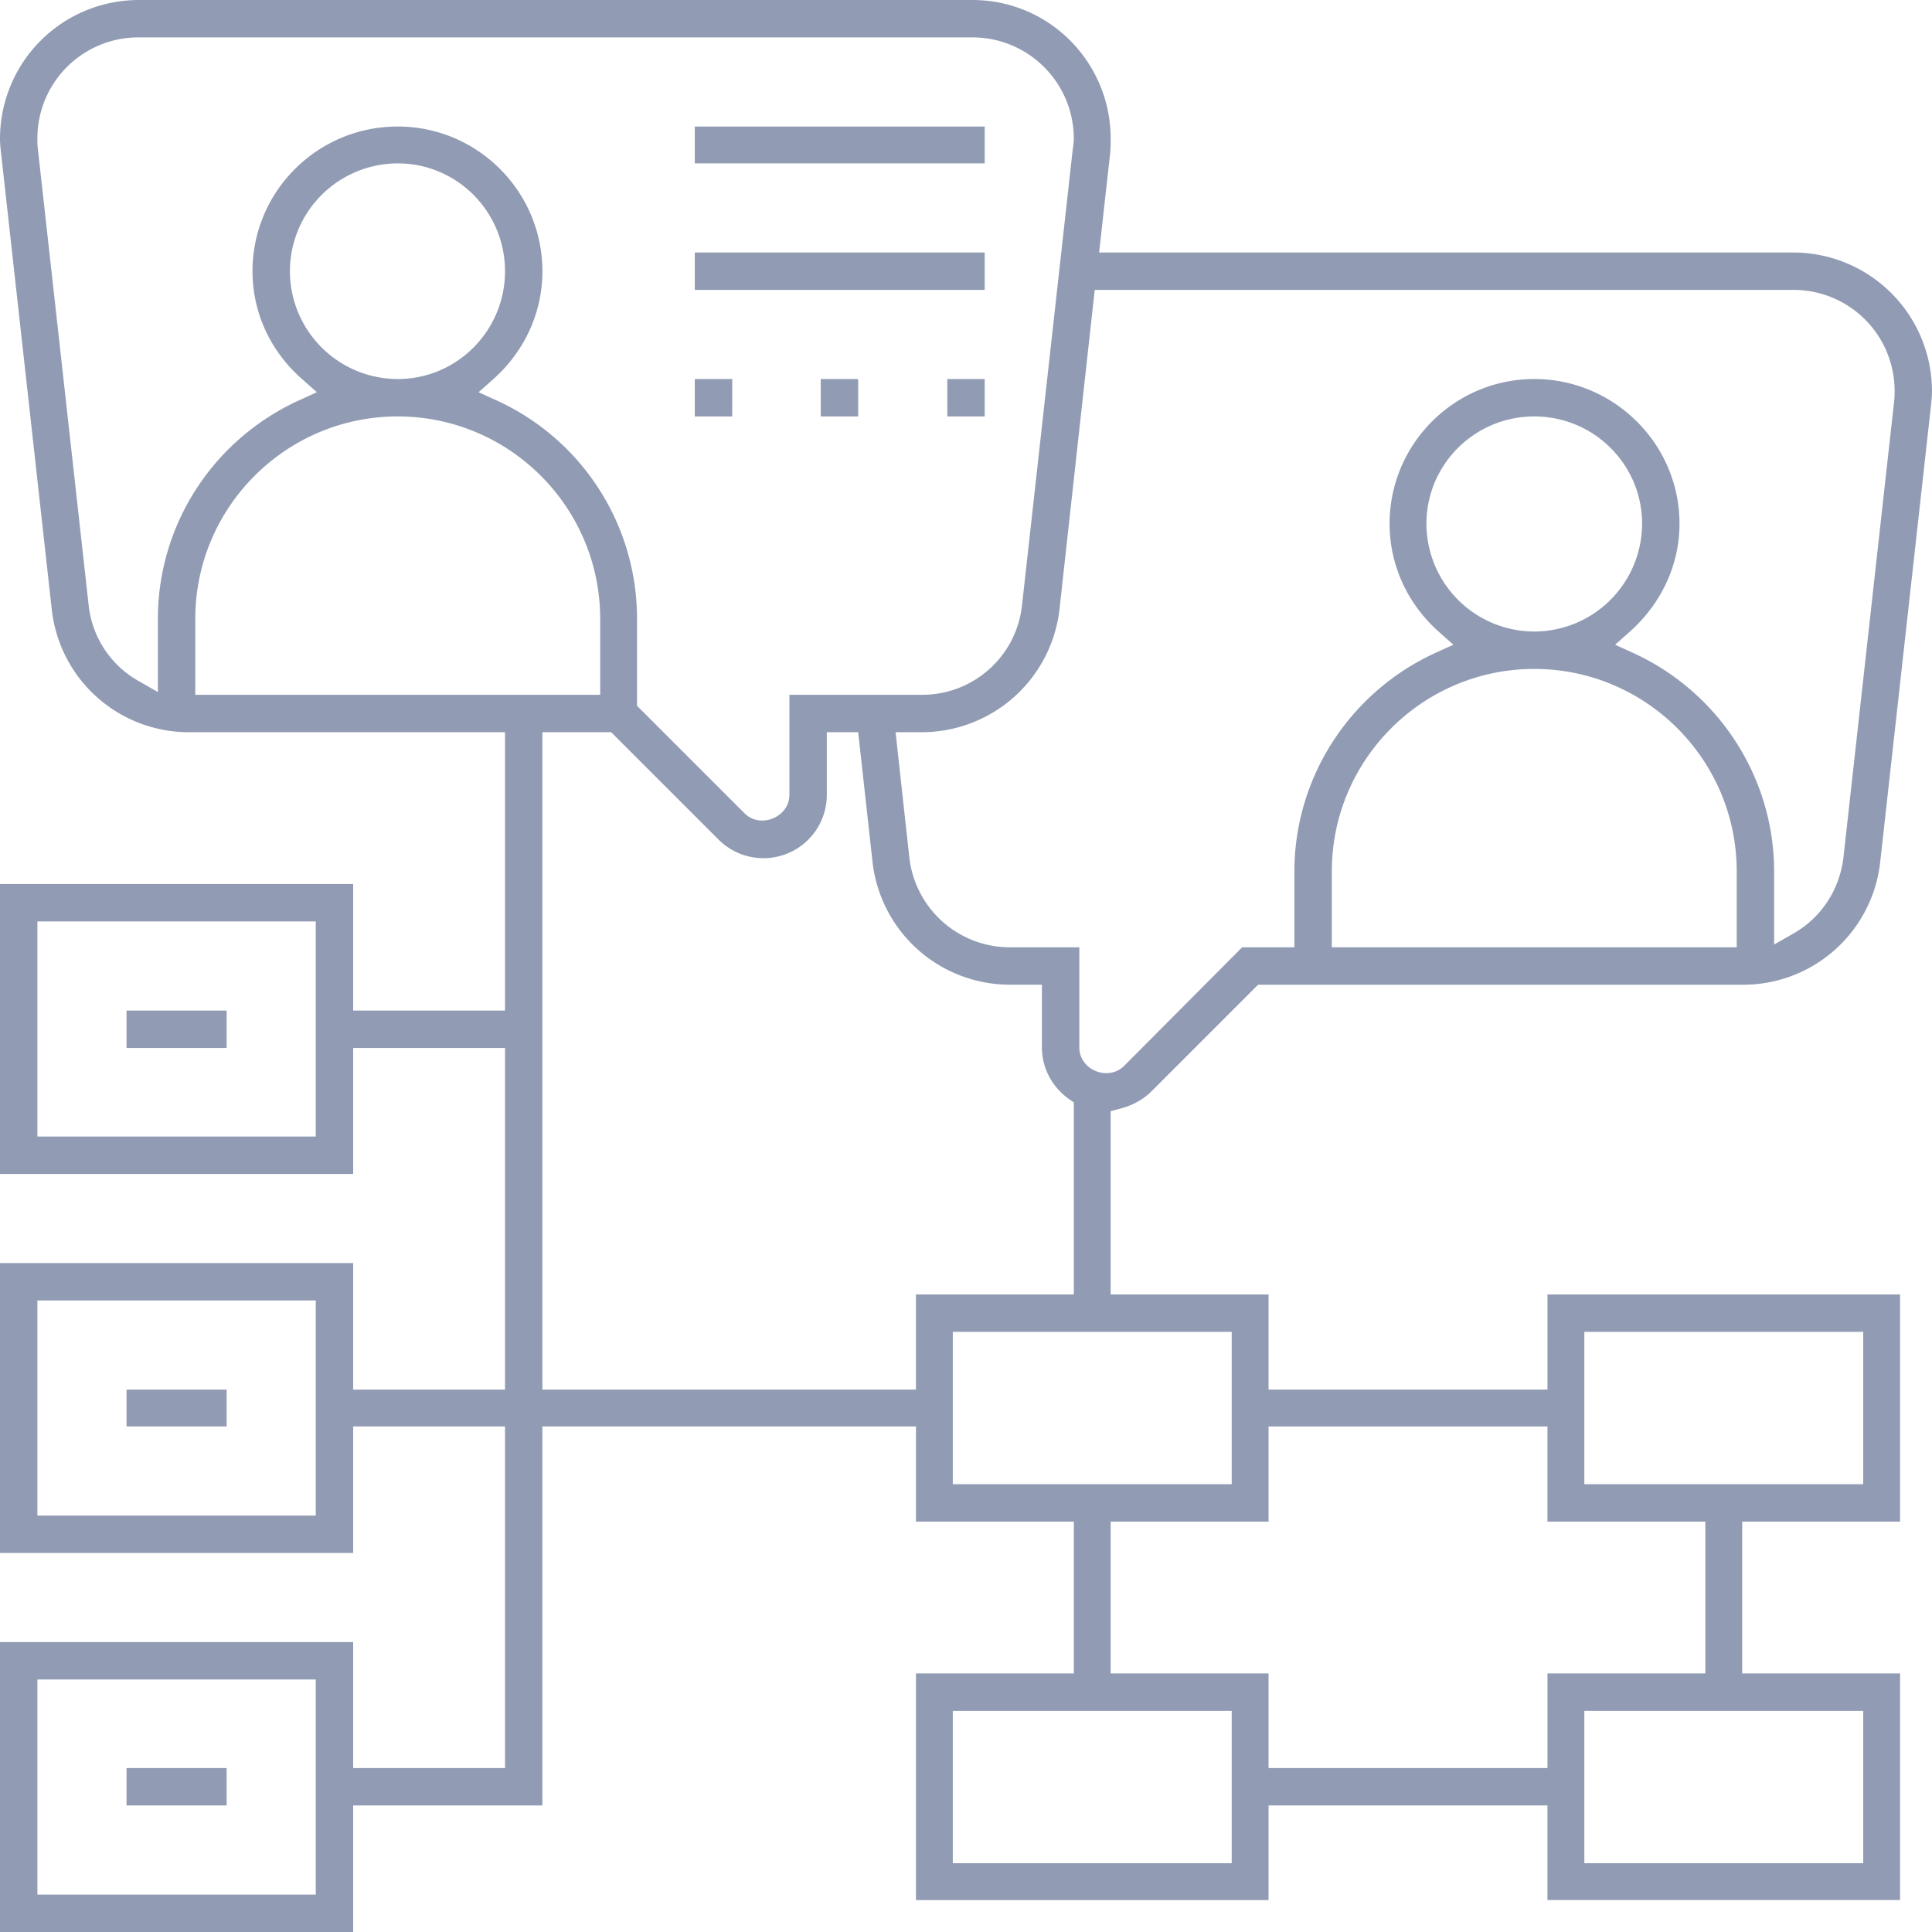 <svg xmlns="http://www.w3.org/2000/svg" viewBox="0 0 100 100"><path d="M18.28 45.757H0v15.006h18.28v-6.52h7.859v17.682H18.28v-6.55H0v15.007h18.28v-6.55h7.859v17.683H18.28v-6.52H0V100h18.28v-6.549h9.795V73.833H47.41v4.926h8.172v7.858H47.41V98.35h18.25v-4.9h14.436v4.898h18.252V86.617h-8.172V78.76h8.172V67H80.097v4.926H65.66V67h-8.172v-9.482l.512-.142a3.519 3.519 0 001.538-.826l5.58-5.58h25.086a7.134 7.134 0 007.118-6.379l2.62-23.548c.029-.285.057-.54.057-.797a7.182 7.182 0 00-7.175-7.176H56.89l.57-5.125c.028-.256.028-.512.028-.769 0-3.957-3.19-7.175-7.147-7.175H7.175A7.182 7.182 0 000 7.175c0 .257.028.513.057.77l2.62 23.576a7.134 7.134 0 007.118 6.378h16.344v14.407H18.28v-6.549zm-1.936 13.07H1.936V47.694h14.408v11.133zm0 19.618H1.936V67.312h14.408v11.133zm0 19.619H1.936V86.93h14.408v11.133zm57.489-70.957c0-3.075 2.505-5.552 5.58-5.552 3.076 0 5.581 2.477 5.581 5.552a5.59 5.59 0 01-5.58 5.58 5.59 5.59 0 01-5.581-5.58zm16.059 21.925H68.935v-3.93c0-5.78 4.698-10.478 10.478-10.478 5.78 0 10.479 4.698 10.479 10.479v3.929zm-25.598 0l-6.122 6.15c-.826.797-2.306.2-2.306-.968v-5.182h-3.588a5.238 5.238 0 01-5.21-4.641l-.713-6.492h1.367a7.178 7.178 0 007.119-6.378l1.822-16.515h36.162a5.225 5.225 0 015.239 5.239c0 .17 0 .37-.029.57l-2.62 23.576c-.199 1.651-1.138 3.103-2.59 3.929l-.997.57v-3.788c0-4.869-2.876-9.282-7.29-11.304l-.939-.427.769-.683c1.594-1.424 2.563-3.417 2.563-5.58 0-4.13-3.389-7.49-7.518-7.49-4.128 0-7.488 3.36-7.488 7.49 0 2.163.94 4.156 2.534 5.58l.769.683-.94.427c-4.413 2.022-7.29 6.435-7.29 11.304v3.93h-2.704zM40.86 35.962v5.183c0 1.139-1.48 1.765-2.306.968l-5.581-5.581v-4.499a12.41 12.41 0 00-7.261-11.304l-.94-.427.769-.684c1.595-1.423 2.534-3.416 2.534-5.58 0-4.13-3.36-7.489-7.488-7.489-4.158 0-7.518 3.36-7.518 7.489 0 2.164.94 4.157 2.563 5.58l.769.684-.94.427c-4.413 2.022-7.289 6.407-7.289 11.304v3.787l-.997-.57a5.133 5.133 0 01-2.59-3.957L1.964 7.745c-.029-.2-.029-.399-.029-.57a5.225 5.225 0 015.24-5.239h43.166a5.244 5.244 0 015.239 5.24c0 .17-.029.37-.057.569l-2.62 23.548a5.192 5.192 0 01-5.182 4.67H40.86zM15.006 14.038a5.59 5.59 0 015.58-5.581c3.076 0 5.553 2.505 5.553 5.58s-2.477 5.581-5.552 5.581a5.59 5.59 0 01-5.581-5.58zm16.059 21.924H10.108v-3.929c0-5.78 4.698-10.478 10.479-10.478s10.478 4.698 10.478 10.478v3.93zm32.688 60.479H49.317v-7.887h14.436v7.887zm32.688 0H82.005v-7.887H96.44v7.887zM82.005 68.935H96.44v7.887H82.005v-7.887zm-1.908 9.824h8.172v7.858h-8.172v4.898H65.66v-4.898h-8.172V78.76h8.172v-4.926h14.436v4.926zm-16.344-1.937H49.317v-7.887h14.436v7.887zM47.409 67v4.926H28.075V37.899h3.56l5.552 5.552a3.273 3.273 0 002.335.968 3.275 3.275 0 003.274-3.274v-3.246h1.623l.74 6.691a7.154 7.154 0 007.119 6.378h1.651v3.246c0 1.054.513 2.022 1.367 2.648l.285.2v9.937h-8.172zM6.549 52.306v1.937h5.182v-1.937H6.55zm0 19.619v1.908h5.182v-1.908H6.55zm0 19.59v1.936h5.182v-1.936H6.55zM35.962 6.549v1.908h15.006V6.549H35.962zm13.07 13.07v1.936h1.936v-1.937h-1.936zm-13.07 0v1.936H37.9v-1.937h-1.937zm6.52 0v1.936h1.937v-1.937h-1.936zm-6.52-6.55v1.937h15.006v-1.937H35.962z" fill-rule="evenodd" clip-rule="evenodd" fill="#919cb4"/></svg>